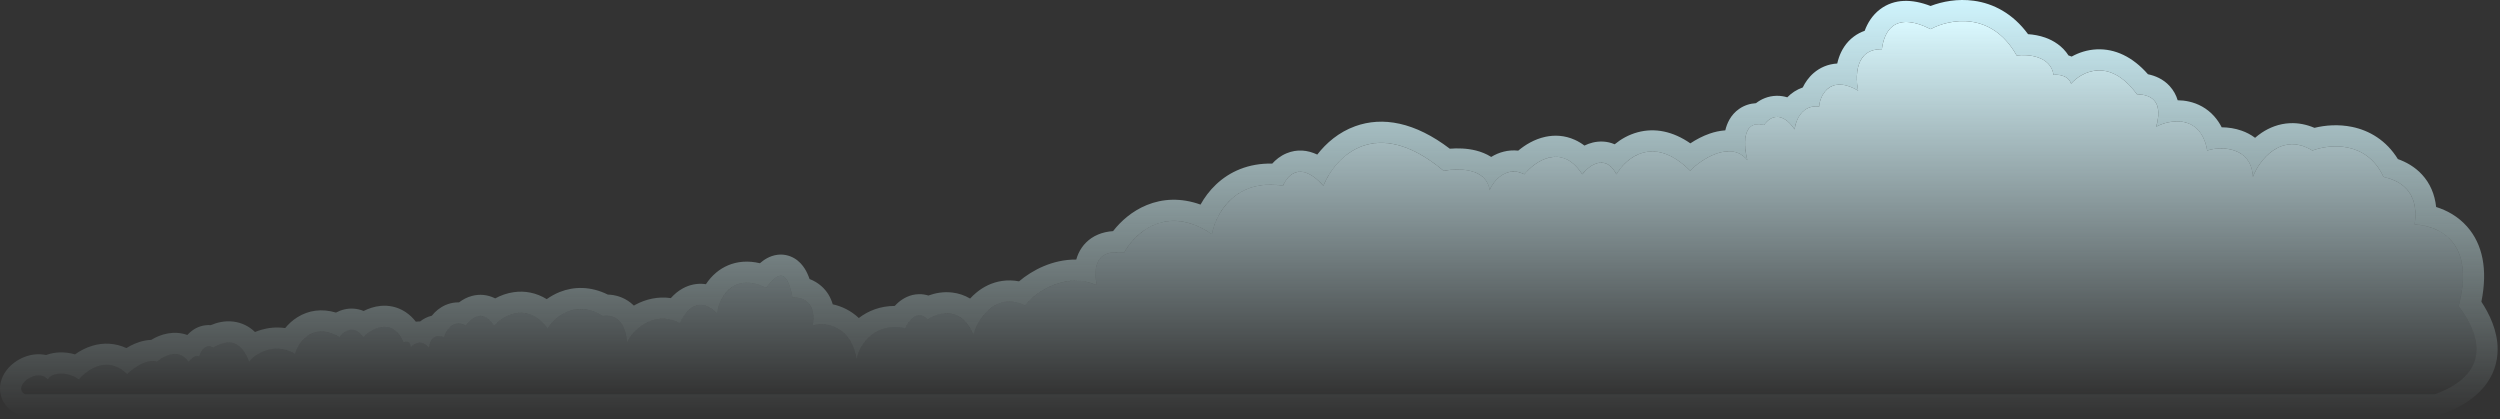 <svg viewBox="0 0 710 119" fill="none" xmlns="http://www.w3.org/2000/svg">
<rect x="0" y="0" width="710" height="119" fill="#333333" stroke="none"/>
<path d="M22.413 107.73C19.024 105.331 14.665 105.731 13.585 107.73C10.367 104.211 3.304 109.872 7.085 111.978H691.517C709.463 105.38 702.829 92.897 698.259 86.983C703.244 67.991 691.922 64.071 685.774 63.738C687.17 53.942 681.157 51.171 676.92 50.255C672.135 39.859 661.467 40.925 656.732 42.758C647.959 37.36 641.572 45.493 639.827 50.241C639.429 41.644 630.747 41.425 626.842 42.758C625.048 32.362 616.181 33.911 612.359 35.994C614.553 28.197 610.373 26.848 606.884 26.765C599.107 16.169 591.181 20.351 588.191 23.766C587.393 21.367 584.535 21.1 583.206 21.267C582.408 15.869 575.895 15.353 572.738 15.769C565.56 2.975 553.463 5.44 548.312 8.272C537.545 2.875 535.031 9.5 534.45 13.998C526.873 13.798 526.877 21.747 527.708 25.746C519.234 20.748 516.658 27.977 516.658 30.263C511.673 29.663 509.929 34.345 509.679 36.76C506.085 31.477 502.733 32.995 500.989 35.494C494.409 33.894 495.33 41.743 496.244 45.492C491.658 39.694 483.011 45.257 480.02 48.505C469.651 38.11 461.742 44.84 459.083 49.505C455.893 43.507 451.274 47.006 449.363 49.505C443.581 40.509 435.987 45.756 432.913 49.505C427.928 46.906 424.076 51.324 423.079 53.99C422.082 47.593 414.137 47.756 409.983 48.505C390.642 32.312 379.16 44.59 375.837 52.754C368.609 44.757 365.085 50.977 364.372 52.754C350.614 50.554 345.18 61 344.183 66.498C331.223 57.701 322.167 66.331 319.259 71.746C310.287 70.546 310.794 77.152 311.459 80.984C302.287 76.986 293.587 83.407 291.095 86.739C282.721 82.741 277.802 90.571 276.39 94.986C273 86.789 266.337 88.738 263.429 90.737C260.189 87.239 257.198 92.482 257.198 93.236C248.226 91.237 243.87 98.231 243.289 101.98C241.693 92.184 233.794 91.316 230.803 92.482C231.999 85.485 227.635 84.317 225.06 84.483C223.265 74.688 219.978 78.743 217.569 81.741C207.998 77.143 204.276 84.657 203.612 88.988C198.228 83.59 194.39 88.572 193.144 91.737C185.766 87.939 179.527 93.816 178.114 97.231C177.516 90.234 173.786 89.321 171.21 89.738C163.434 84.94 157.502 90.071 155.508 93.236C149.726 85.639 142.963 89.571 140.304 92.487C137.114 87.489 133.658 90.404 132.329 92.487C128.74 90.487 126.679 93.819 126.098 95.735C122.907 94.536 121.944 97.235 121.861 98.734C119.468 96.135 117.374 97.651 116.627 98.734C116.627 96.735 115.297 96.901 114.633 97.235C111.442 90.038 105.66 93.236 103.168 95.735C100.376 91.937 97.518 94.153 96.438 95.735C88.861 91.337 84.807 97.068 83.727 100.483C78.343 97.085 72.484 100.317 70.739 102.732C67.948 95.136 63.123 97.151 60.547 98.734C58.354 97.335 56.975 99.817 56.559 101.233C55.562 100.633 54.15 101.983 53.569 102.732C50.777 98.734 46.424 101.066 44.596 102.732C41.605 101.733 37.7 104.648 36.122 106.231C30.539 100.833 24.657 104.981 22.413 107.73Z" fill="url(#fill)"/>
<path fill-rule="evenodd" clip-rule="evenodd" d="M7.085 111.978C5.446 111.065 5.845 109.484 7.085 108.272C8.198 107.185 9.988 106.395 11.59 106.653C12.322 106.77 13.014 107.106 13.585 107.73C13.834 107.27 14.257 106.894 14.802 106.618C16.622 105.695 19.805 105.884 22.414 107.73C22.868 107.173 23.472 106.558 24.193 105.978C26.971 103.738 31.484 101.999 35.852 105.978C35.942 106.06 36.032 106.144 36.122 106.231C36.203 106.15 36.29 106.065 36.383 105.978C38.099 104.359 41.758 101.784 44.596 102.732C45.916 101.529 48.554 99.978 50.97 100.716C51.898 101 52.794 101.622 53.569 102.732C54.035 102.131 55.035 101.145 55.926 101.086C55.969 101.083 56.011 101.083 56.053 101.084C56.229 101.091 56.4 101.137 56.56 101.233C56.631 100.99 56.73 100.717 56.857 100.437C57.123 99.848 57.511 99.232 58.013 98.817C58.038 98.796 58.063 98.776 58.089 98.756C58.734 98.261 59.558 98.103 60.547 98.734C62.189 97.725 64.745 96.54 67.106 97.781C68.448 98.487 69.727 99.978 70.74 102.732C71.613 101.523 73.516 100.11 75.875 99.426C76.882 99.133 77.972 98.974 79.101 99.02C80.61 99.082 82.188 99.512 83.727 100.483C84.165 99.097 85.094 97.328 86.55 96.011C88.68 94.084 91.938 93.123 96.438 95.735C97.321 94.441 99.394 92.723 101.646 94.218C102.148 94.55 102.659 95.043 103.168 95.735C103.873 95.028 104.842 94.264 105.941 93.697C107.996 92.635 110.506 92.257 112.599 94.206C113.125 94.695 113.624 95.331 114.084 96.14C114.274 96.474 114.457 96.839 114.633 97.235C114.685 97.209 114.741 97.183 114.801 97.16C115.161 97.02 115.636 96.953 116.011 97.175C116.322 97.359 116.565 97.741 116.616 98.443C116.623 98.535 116.627 98.632 116.627 98.734C116.689 98.644 116.761 98.55 116.842 98.456C117.727 97.426 119.668 96.353 121.861 98.734C121.892 98.163 122.052 97.418 122.413 96.78C122.923 95.882 123.835 95.197 125.356 95.516C125.378 95.52 125.4 95.525 125.422 95.53C125.635 95.578 125.86 95.646 126.098 95.735C126.174 95.484 126.276 95.209 126.403 94.924C127.245 93.038 129.21 90.749 132.329 92.487C133.266 91.018 135.26 89.136 137.473 89.905C138.399 90.227 139.363 91.012 140.305 92.487C141.404 91.281 143.205 89.902 145.348 89.236C147.028 88.713 148.92 88.629 150.848 89.412C152.408 90.044 153.992 91.244 155.508 93.236C156.339 91.917 157.854 90.257 159.902 89.115C162.767 87.519 166.675 86.939 171.21 89.738C172.473 89.534 174.014 89.649 175.326 90.644C176.691 91.679 177.81 93.664 178.115 97.231C178.798 95.578 180.611 93.35 183.137 91.919C185.299 90.695 187.982 90.056 190.926 90.864C191.651 91.063 192.391 91.35 193.144 91.737C193.383 91.128 193.719 90.451 194.144 89.795C195.04 88.408 196.33 87.109 197.945 86.716C199.54 86.327 201.452 86.822 203.612 88.988C203.88 87.24 204.646 84.974 206.094 83.195C208.233 80.565 211.861 78.999 217.569 81.741C219.979 78.743 223.265 74.688 225.06 84.483C226.569 84.386 228.693 84.746 229.952 86.471C230.841 87.688 231.298 89.586 230.803 92.482C232.154 91.955 234.506 91.843 236.827 92.782C237.872 93.205 238.912 93.841 239.85 94.748C241.439 96.286 242.739 98.602 243.289 101.98C243.593 100.019 244.93 97.17 247.419 95.185C248.496 94.327 249.788 93.63 251.305 93.236C252.988 92.799 254.948 92.735 257.198 93.236C257.198 93.173 257.22 93.077 257.26 92.958C257.704 91.661 260.462 87.534 263.429 90.737C265.351 89.416 268.913 88.117 272.086 89.754C273.715 90.593 275.24 92.206 276.39 94.986C276.967 93.182 278.129 90.808 279.873 88.904C282.398 86.147 286.142 84.374 291.095 86.739C293.01 84.18 298.587 79.797 305.228 79.715C307.232 79.69 309.333 80.057 311.459 80.984C311.137 79.128 310.852 76.62 311.664 74.665C312.528 72.583 314.634 71.127 319.259 71.745C321.736 67.134 328.671 60.191 338.68 63.666C340.424 64.271 342.26 65.193 344.183 66.498C344.48 64.865 345.167 62.796 346.348 60.751C349.142 55.911 354.7 51.208 364.372 52.754C364.899 51.442 366.959 47.705 370.912 49.064C372.311 49.544 373.948 50.663 375.837 52.754C376.532 51.046 377.584 49.158 378.991 47.389C384.308 40.699 394.688 35.699 409.983 48.505C412.403 48.069 416.109 47.831 418.979 48.973C421.036 49.792 422.663 51.319 423.079 53.99C423.69 52.356 425.373 50.065 427.732 49.133C429.222 48.544 430.983 48.498 432.913 49.505C435.26 46.643 440.243 42.906 445.042 45.305C446.528 46.047 447.996 47.378 449.363 49.505C450.369 48.189 452.127 46.596 454.031 46.258C454.146 46.238 454.262 46.222 454.378 46.211C455.988 46.06 457.675 46.857 459.083 49.505C459.956 47.974 461.393 46.221 463.297 44.924C466.855 42.5 472.042 41.666 478.215 46.843C478.808 47.341 479.409 47.893 480.02 48.505C480.251 48.254 480.517 47.988 480.811 47.716C482.867 45.813 486.352 43.544 489.738 43.061C492.138 42.718 494.489 43.273 496.244 45.492C495.747 43.452 495.247 40.198 495.955 37.913C496.548 35.999 497.989 34.765 500.989 35.494C501.798 34.334 502.954 33.386 504.32 33.23C505.897 33.051 507.753 33.929 509.679 36.76C509.849 35.121 510.707 32.438 512.799 31.07C513.418 30.666 514.145 30.376 514.995 30.263C515.504 30.195 516.058 30.191 516.658 30.263C516.658 29.978 516.698 29.616 516.785 29.21C517.177 27.373 518.524 24.641 521.424 24.112C523.017 23.822 525.079 24.195 527.708 25.746C527.335 23.953 527.129 21.365 527.698 19.075C528.398 16.257 530.271 13.888 534.45 13.998C535.032 9.5 537.545 2.875 548.312 8.272C553.463 5.44 565.56 2.974 572.738 15.769C575.895 15.353 582.408 15.869 583.206 21.267C583.789 21.194 584.668 21.204 585.537 21.442C586.647 21.745 587.743 22.42 588.191 23.766C589.297 22.502 591.08 21.133 593.28 20.447C597.027 19.279 601.985 20.09 606.884 26.764C608.998 26.815 611.365 27.33 612.415 29.462C613.098 30.849 613.224 32.921 612.359 35.994C613.932 35.136 616.36 34.37 618.797 34.489C621.267 34.61 623.747 35.64 625.358 38.408C626.02 39.546 626.535 40.976 626.842 42.758C627.78 42.438 628.994 42.207 630.302 42.16C632.366 42.087 634.666 42.472 636.49 43.688C638.323 44.908 639.676 46.967 639.827 50.241C640.556 48.257 642.096 45.682 644.281 43.75C647.326 41.059 651.624 39.615 656.732 42.758C661.467 40.925 672.135 39.859 676.92 50.254C680.606 51.051 685.634 53.252 685.963 60.257C686.012 61.305 685.956 62.462 685.774 63.738C686.705 63.788 687.755 63.921 688.849 64.176C694.977 65.604 702.489 70.867 698.259 86.983C702.829 92.897 709.463 105.38 691.517 111.978H7.085ZM14.824 117.978L14.852 118.008L14.868 117.978H110.627V117.983L110.63 117.978H692.585L693.588 117.609C698.717 115.723 702.683 113.205 705.388 109.968C708.177 106.631 709.321 102.887 709.331 99.241C709.347 93.893 706.934 89.057 704.715 85.698C706.576 76.437 705.021 69.334 700.704 64.409C698.086 61.422 694.863 59.723 691.863 58.784C691.475 55.125 690.109 52.047 687.887 49.617C685.775 47.307 683.235 45.975 681 45.182C677.679 39.803 672.854 37.052 668.032 36.047C664.122 35.232 660.314 35.568 657.302 36.308C655.027 35.336 652.703 34.891 650.385 34.987C647.218 35.119 644.491 36.244 642.303 37.711C641.646 38.151 641.025 38.63 640.442 39.137C639.233 38.228 637.935 37.576 636.659 37.122C634.771 36.451 632.814 36.168 630.96 36.152C630.377 35.012 629.673 33.967 628.841 33.032C626.763 30.699 624.203 29.406 621.669 28.841C620.587 28.599 619.51 28.487 618.46 28.476C618.026 27.02 617.292 25.656 616.184 24.442C614.325 22.405 612.004 21.496 610.02 21.089C605.655 16.103 600.633 13.788 595.476 14.017C592.754 14.138 590.35 14.958 588.348 16.068C588.194 16.006 588.042 15.948 587.893 15.896C587.746 15.844 587.6 15.796 587.454 15.751C585.775 13.1 583.205 11.512 580.86 10.682C579.209 10.097 577.519 9.809 575.965 9.705C571.663 3.83 566.126 0.98 560.584 0.217C555.961 -0.42 551.619 0.424 548.282 1.699C543.023 -0.332 537.991 -0.415 533.948 2.634C531.682 4.343 530.358 6.622 529.57 8.746C528.483 9.129 527.457 9.666 526.511 10.366C524.243 12.047 522.955 14.291 522.249 16.356C522.058 16.913 521.903 17.477 521.778 18.04C519.082 18.191 516.817 19.238 515.087 20.729C513.624 21.991 512.637 23.481 511.987 24.836C510.239 25.44 508.763 26.439 507.584 27.639C506.625 27.342 505.602 27.188 504.516 27.21C502.122 27.26 500.18 28.162 498.689 29.305C497.073 29.405 495.439 29.877 493.933 30.917C491.452 32.631 490.422 35.141 489.987 37.018C488.386 37.132 486.877 37.486 485.578 37.934C483.591 38.619 481.709 39.615 480.059 40.711C475.072 37.248 469.948 36.265 465.107 37.562C462.535 38.251 460.355 39.508 458.57 40.975C456.401 40.046 454.209 40.029 452.321 40.49C451.488 40.693 450.706 40.988 449.981 41.343C449.131 40.7 448.227 40.156 447.267 39.72C444.356 38.397 441.426 38.3 438.843 38.864C435.8 39.528 433.19 41.102 431.178 42.782C428.298 42.467 425.641 43.254 423.504 44.569C422.073 43.661 420.567 43.1 419.186 42.751C416.613 42.1 413.958 42.056 411.745 42.234C401.834 34.683 392.667 33.027 384.86 35.854C380.197 37.543 376.647 40.622 374.104 43.899C371.32 42.581 368.356 42.304 365.362 43.547C363.582 44.286 362.259 45.416 361.324 46.46C354.542 46.315 349.212 48.752 345.373 52.377C343.505 54.14 342.052 56.122 340.949 58.107C335.412 56.105 330.205 56.391 325.683 58.238C321.499 59.947 318.302 62.825 316.114 65.639C314.62 65.739 313.176 66.045 311.819 66.62C309.131 67.76 307.324 69.734 306.295 71.97C306.031 72.544 305.821 73.129 305.658 73.714C302.262 73.678 299.119 74.462 296.454 75.579C293.726 76.722 291.316 78.283 289.409 79.901C287.795 79.594 286.186 79.552 284.602 79.782C281.655 80.209 279.223 81.514 277.329 83.066C276.672 83.605 276.065 84.184 275.506 84.788C273.952 83.864 272.242 83.291 270.427 83.079C267.933 82.787 265.607 83.222 263.658 83.934C262.83 83.673 261.941 83.532 260.997 83.546C258.381 83.587 256.413 84.812 255.241 85.797C254.826 86.145 254.449 86.513 254.111 86.884C250.055 86.89 246.601 88.241 243.902 90.32C242.805 89.281 241.589 88.433 240.289 87.772C239.055 87.144 237.771 86.702 236.494 86.428C235.943 84.492 234.93 82.761 233.377 81.352C232.282 80.359 231.091 79.69 229.919 79.249C229.549 78.177 229.102 77.183 228.549 76.305C227.907 75.284 226.956 74.151 225.558 73.336C224.063 72.465 222.408 72.165 220.82 72.358C218.518 72.639 216.801 73.896 215.823 74.76C214.2 74.373 212.59 74.224 211.004 74.341C207.949 74.566 205.395 75.749 203.405 77.41C202.222 78.398 201.261 79.53 200.485 80.71C198.039 80.343 195.803 80.885 193.974 81.873C192.594 82.618 191.452 83.605 190.521 84.66C186.805 84.13 183.361 84.992 180.563 86.487C180.381 86.585 180.201 86.685 180.023 86.789C179.74 86.511 179.44 86.247 179.124 85.997C176.972 84.296 174.625 83.723 172.614 83.661C167.711 81.234 162.955 81.337 158.968 82.928C157.6 83.474 156.367 84.174 155.275 84.955C152.31 83.132 149.078 82.517 145.875 82.981C143.926 83.264 142.164 83.919 140.633 84.744C140.617 84.736 140.6 84.728 140.584 84.719C138.414 83.634 136.152 83.504 134.136 84.018C132.661 84.394 131.407 85.081 130.371 85.871C130.052 85.865 129.73 85.876 129.406 85.904C127.315 86.085 125.615 86.943 124.356 87.943C123.689 88.472 123.117 89.06 122.629 89.668C121.323 89.978 120.217 90.568 119.317 91.297C118.916 91.29 118.509 91.311 118.098 91.363C117.262 90.284 116.279 89.342 115.129 88.591C112.81 87.075 110.307 86.656 108.05 86.878C106.288 87.052 104.677 87.607 103.276 88.32C101.414 87.555 99.518 87.477 97.81 87.871C96.93 88.075 96.134 88.392 95.421 88.774C91.442 87.581 87.656 88.097 84.466 90.091C83.067 90.965 81.918 92.042 80.985 93.18C78.56 92.819 76.227 93.075 74.193 93.666C73.591 93.841 72.998 94.05 72.422 94.289C70.771 92.708 68.751 91.66 66.348 91.343C63.83 91.01 61.566 91.617 59.86 92.34C59.348 92.303 58.821 92.315 58.28 92.386C56.27 92.648 54.775 93.63 53.805 94.53C53.593 94.727 53.394 94.931 53.207 95.139C51.229 94.425 49.304 94.415 47.687 94.698C45.868 95.016 44.249 95.731 42.928 96.532C40.518 96.613 38.424 97.484 37.069 98.186C36.663 98.396 36.269 98.62 35.889 98.852C32.686 97.375 29.36 97.293 26.353 98.16C24.429 98.715 22.732 99.622 21.306 100.639C19.84 100.221 18.361 100.041 16.951 100.084C15.854 100.117 14.466 100.313 13.08 100.833C12.132 100.625 11.186 100.567 10.29 100.626C7.906 100.781 5.77 101.731 4.171 102.9C2.687 103.984 0.841 105.872 0.211 108.562C-0.134 110.037 -0.11 111.819 0.706 113.575C1.512 115.311 2.842 116.482 4.165 117.219L5.526 117.978H14.824Z" fill="url(#stroke)"/>
<defs>
<linearGradient id="fill" x1="354.666" y1="6" x2="354.666" y2="111.978" gradientUnits="userSpaceOnUse">
<stop stop-color="#DAF9FF"/>
<stop offset="1" stop-color="#DAF9FF" stop-opacity="0"/>
</linearGradient>
<linearGradient id="stroke" x1="354.666" y1="-0" x2="354.666" y2="118.008" gradientUnits="userSpaceOnUse">
<stop stop-color="#CFF4FD"/>
<stop  offset="1" stop-color="#E2FFFF" stop-opacity="0"/>
</linearGradient>
</defs>
</svg>
